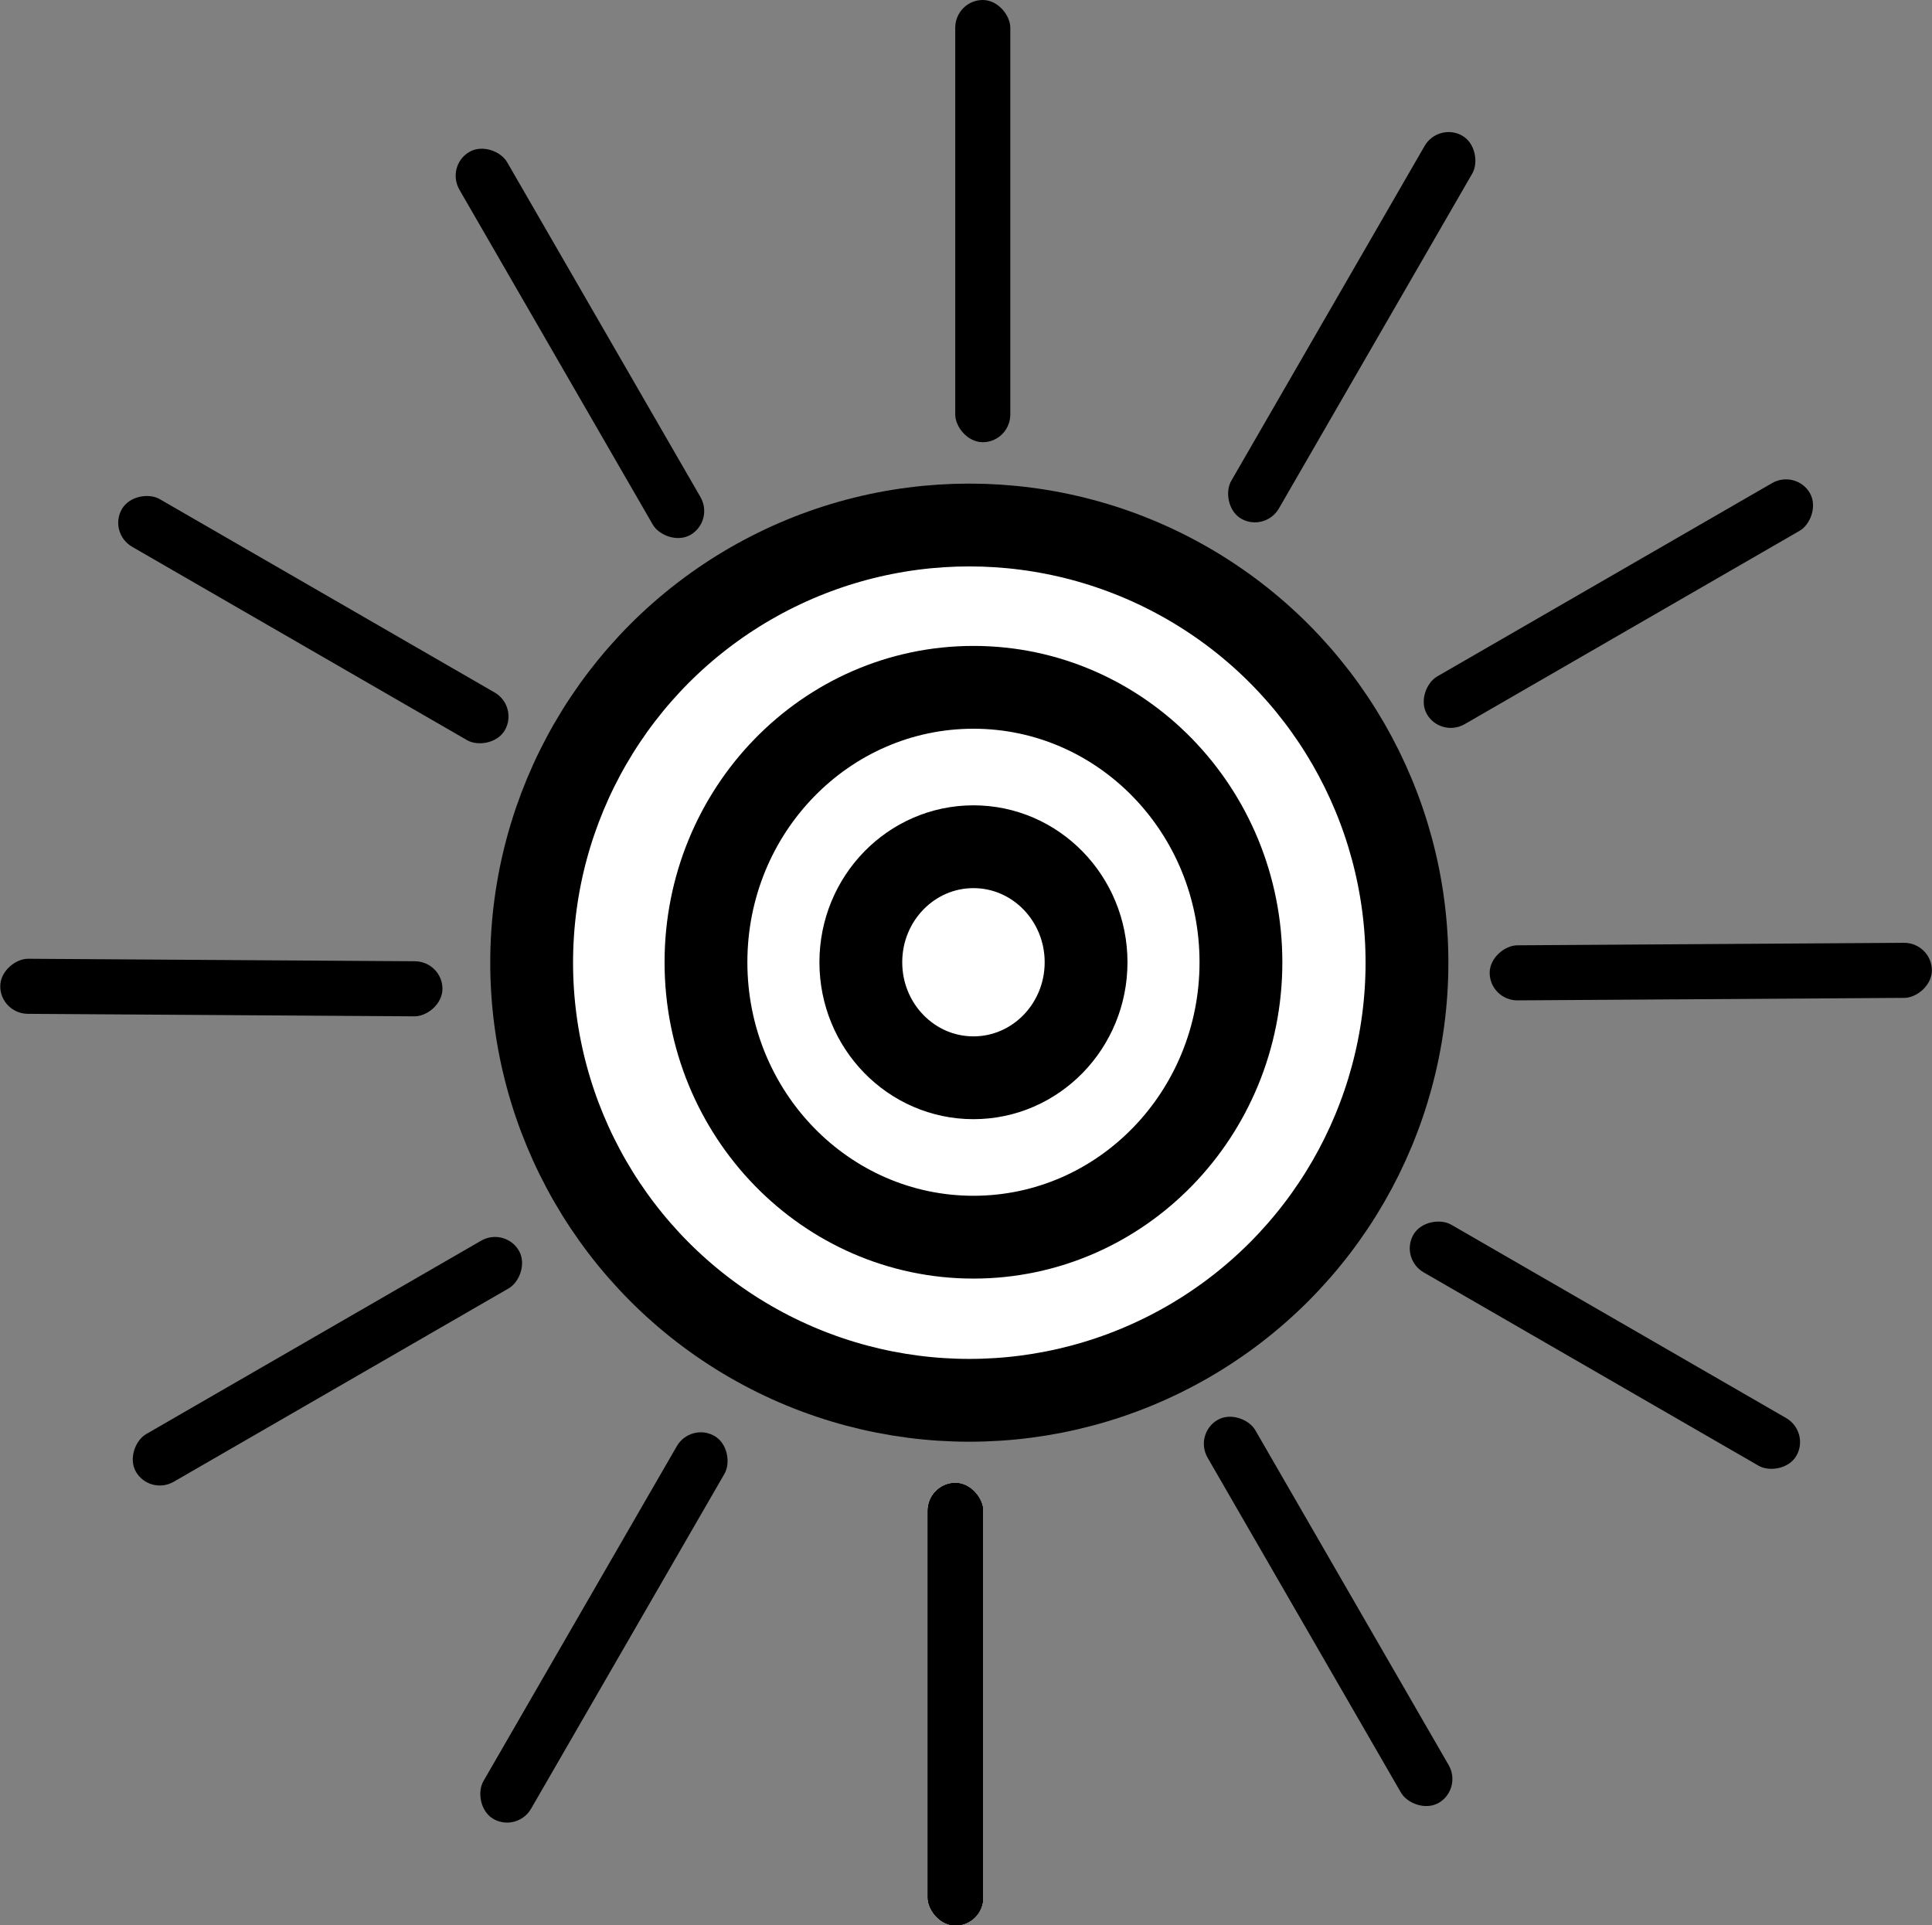 <?xml version="1.0" encoding="UTF-8"?>
<svg id="a" data-name="Layer 1" xmlns="http://www.w3.org/2000/svg" viewBox="0 0 46.66 46.5">
  <rect x="0" y="0" width="46.66" height="46.5" fill="#808080" stroke="none"/>
  <defs>
    <style>
      .b {
        fill: #fff;
        stroke: #000;
        stroke-miterlimit: 10;
        stroke-width: 2px;
      }
    </style>
  </defs>
  <circle class="b" cx="23.41" cy="23.25" r="10.57"/>
  <ellipse class="b" cx="23.51" cy="23.24" rx="6.46" ry="6.64"/>
  <ellipse class="b" cx="23.51" cy="23.24" rx="2.72" ry="2.79"/>
  <rect x="22.41" y="35.82" width="1.33" height="10.68" rx=".67" ry=".67" transform="translate(46.15 82.32) rotate(180)"/>
  <rect x="23.07" y="0" width="1.33" height="10.68" rx=".67" ry=".67"/>
  <rect x="31.98" y="2.57" width="1.33" height="10.68" rx=".67" ry=".67" transform="translate(8.33 -15.27) rotate(30)"/>
  <rect x="38.42" y="9.24" width="1.33" height="10.68" rx=".67" ry=".67" transform="translate(32.17 -26.56) rotate(60)"/>
  <rect x="40.65" y="18.13" width="1.33" height="10.68" rx=".67" ry=".67" transform="translate(64.52 -18) rotate(89.63)"/>
  <rect x="38.08" y="27.15" width="1.33" height="10.68" rx=".67" ry=".67" transform="translate(86.27 15.18) rotate(120)"/>
  <rect x="31.4" y="33.59" width="1.33" height="10.68" rx=".67" ry=".67" transform="translate(79.31 56.6) rotate(150)"/>
  <rect x="22.41" y="35.82" width="1.33" height="10.68" rx=".67" ry=".67" transform="translate(46.15 82.32) rotate(180)"/>
  <rect x="22.41" y="35.82" width="1.33" height="10.68" rx=".67" ry=".67" transform="translate(46.15 82.32) rotate(180)"/>
  <rect x="22.41" y="35.82" width="1.33" height="10.68" rx=".67" ry=".67" transform="translate(46.15 82.32) rotate(180)"/>
  <rect x="13.34" y="2.95" width="1.33" height="10.68" rx=".67" ry=".67" transform="translate(30.28 8.47) rotate(150)"/>
  <rect x="6.91" y="9.63" width="1.33" height="10.68" rx=".67" ry=".67" transform="translate(24.32 15.89) rotate(120)"/>
  <rect x="4.67" y="18.51" width="1.33" height="10.68" rx=".67" ry=".67" transform="translate(29.23 18.67) rotate(90.37)"/>
  <rect x="7.24" y="27.54" width="1.33" height="10.68" rx=".67" ry=".67" transform="translate(32.43 9.59) rotate(60)"/>
  <rect x="13.92" y="33.97" width="1.33" height="10.68" rx=".67" ry=".67" transform="translate(21.61 -2.03) rotate(30)"/>
</svg>